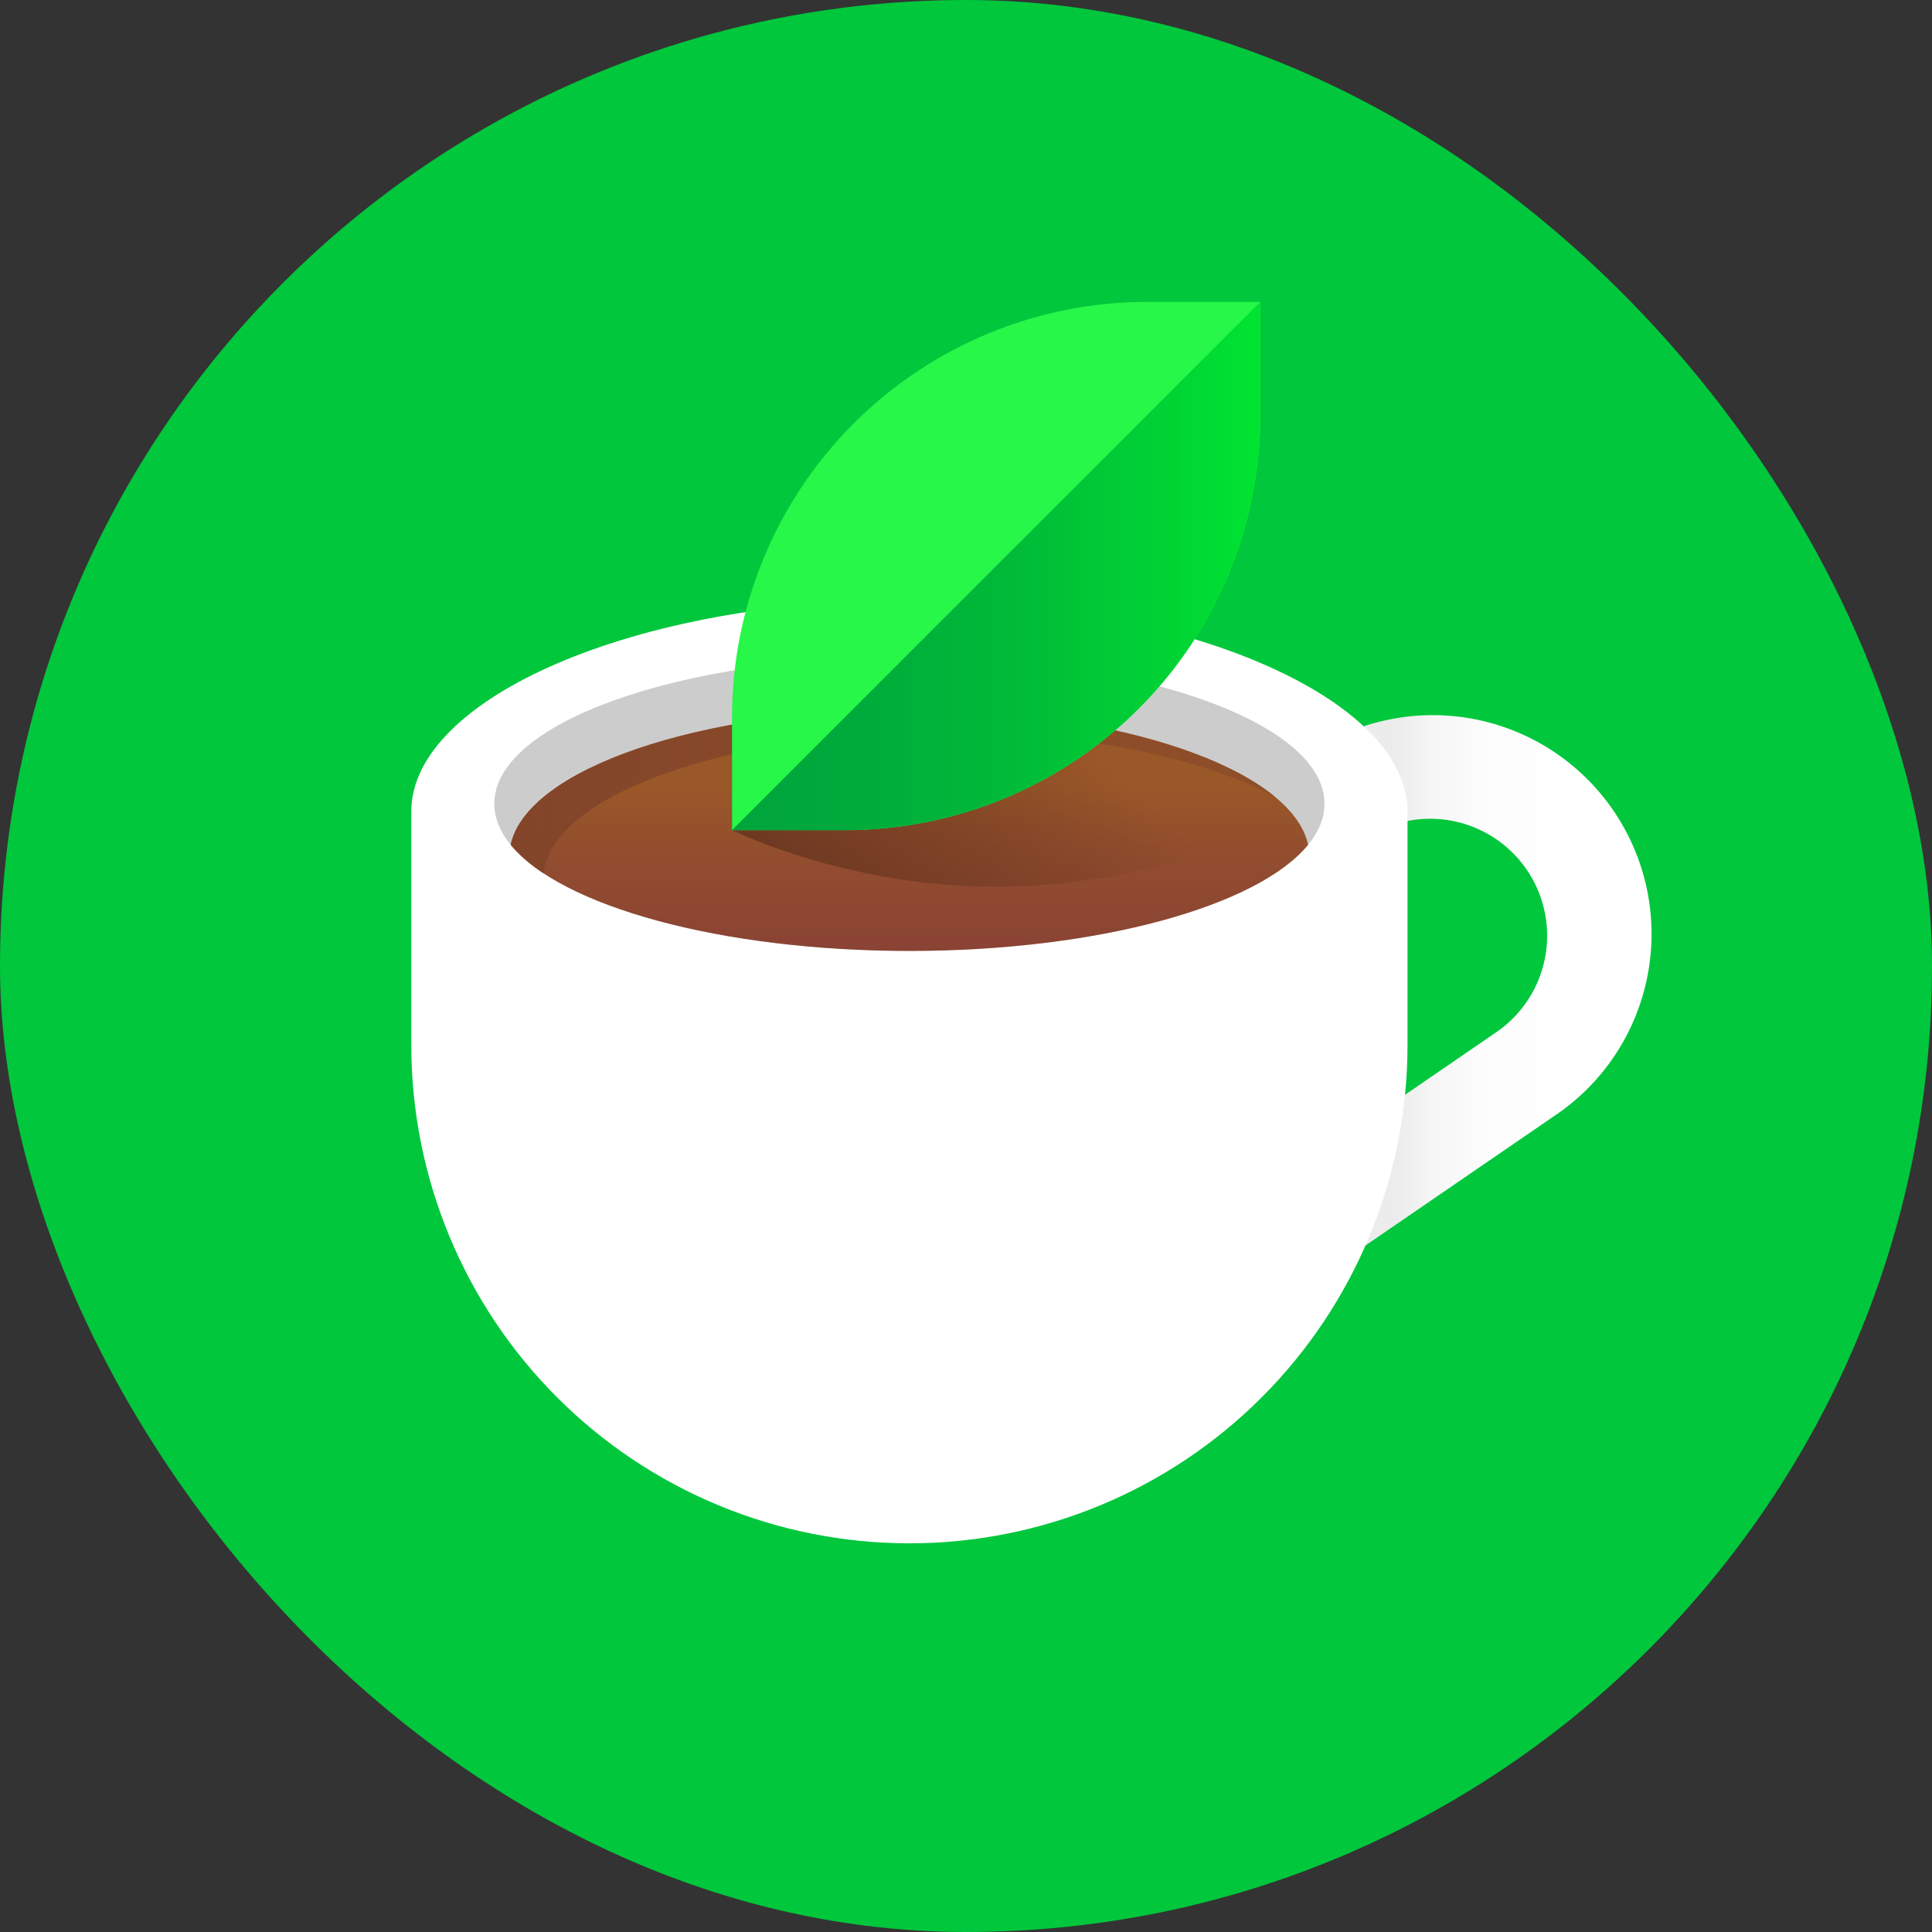 <svg width="40" height="40" viewBox="0 0 40 40" fill="none" xmlns="http://www.w3.org/2000/svg">
<rect x="0" y="0" width="40" height="40" fill="#333333" stroke="none"/>
<rect width="40" height="40" rx="20" fill="#00C73C"/>
<path d="M27.047 15.638C26.056 16.318 25.377 17.364 25.157 18.545C24.937 19.727 25.195 20.947 25.875 21.938L27.614 20.745C27.343 20.35 27.195 19.883 27.189 19.404C27.182 18.925 27.318 18.455 27.579 18.054C27.84 17.652 28.214 17.337 28.655 17.148C29.095 16.959 29.581 16.904 30.052 16.992C30.523 17.079 30.957 17.304 31.301 17.639C31.644 17.973 31.88 18.402 31.979 18.87C32.079 19.339 32.037 19.826 31.859 20.271C31.682 20.716 31.376 21.098 30.981 21.369L24.99 25.479L26.183 27.218L32.174 23.109C32.674 22.776 33.102 22.348 33.435 21.848C33.767 21.348 33.997 20.787 34.111 20.198C34.225 19.609 34.221 19.003 34.099 18.415C33.976 17.827 33.739 17.27 33.399 16.775C33.06 16.28 32.625 15.857 32.121 15.531C31.617 15.206 31.053 14.983 30.462 14.877C29.872 14.771 29.266 14.784 28.68 14.914C28.094 15.044 27.54 15.289 27.049 15.635L27.047 15.638Z" fill="url(#paint0_linear_6_12)"/>
<path d="M18.828 12.422C13.133 12.422 8.516 14.467 8.516 16.797V21.641C8.516 24.376 9.602 26.999 11.536 28.933C13.47 30.867 16.093 31.953 18.828 31.953C21.563 31.953 24.186 30.867 26.12 28.933C28.054 26.999 29.141 24.376 29.141 21.641V16.797C29.141 14.467 24.523 12.422 18.828 12.422Z" fill="white"/>
<path d="M18.828 19.688C23.574 19.688 27.422 18.323 27.422 16.641C27.422 14.958 23.574 13.594 18.828 13.594C14.082 13.594 10.234 14.958 10.234 16.641C10.234 18.323 14.082 19.688 18.828 19.688Z" fill="#CCCCCC"/>
<path d="M18.828 19.688C22.743 19.688 26.045 18.759 27.083 17.49C26.745 15.922 23.178 14.688 18.828 14.688C14.478 14.688 10.912 15.922 10.573 17.49C11.611 18.759 14.913 19.688 18.828 19.688Z" fill="url(#paint1_linear_6_12)"/>
<path d="M19.531 15.156C22.394 15.156 24.918 15.691 26.406 16.503C25.119 15.434 22.211 14.688 18.828 14.688C14.478 14.688 10.912 15.922 10.573 17.49C10.771 17.72 11.001 17.92 11.257 18.082C11.43 16.455 15.068 15.156 19.531 15.156V15.156Z" fill="url(#paint2_linear_6_12)"/>
<path d="M15.156 17.187C15.156 17.187 17.5 18.36 20.625 18.36C23.75 18.36 26.093 17.187 26.093 17.187V16.272C24.687 15.327 21.961 14.688 18.828 14.688C17.597 14.682 16.369 14.787 15.156 15L15.156 17.187Z" fill="url(#paint3_linear_6_12)"/>
<path d="M23.75 6.25C21.471 6.25 19.285 7.156 17.674 8.767C16.062 10.379 15.157 12.564 15.156 14.844V17.187H17.5C19.779 17.187 21.965 16.282 23.577 14.67C25.188 13.058 26.093 10.873 26.093 8.594V6.25H23.75Z" fill="#26F749"/>
<path d="M17.5 17.187C19.779 17.187 21.965 16.282 23.577 14.67C25.188 13.059 26.093 10.873 26.093 8.594V6.25L15.156 17.187H17.5Z" fill="url(#paint4_linear_6_12)"/>
<defs>
<linearGradient id="paint0_linear_6_12" x1="24.987" y1="21.032" x2="34.141" y2="21.032" gradientUnits="userSpaceOnUse">
<stop offset="0.43" stop-color="#ECECEC"/>
<stop offset="0.51" stop-color="#F6F6F6"/>
<stop offset="0.64" stop-color="#FDFDFD"/>
<stop offset="1" stop-color="white"/>
</linearGradient>
<linearGradient id="paint1_linear_6_12" x1="18.828" y1="14.687" x2="18.828" y2="19.687" gradientUnits="userSpaceOnUse">
<stop offset="0.33" stop-color="#9A5728"/>
<stop offset="0.54" stop-color="#944F2D"/>
<stop offset="1" stop-color="#8A4334"/>
</linearGradient>
<linearGradient id="paint2_linear_6_12" x1="10.573" y1="16.385" x2="26.404" y2="16.385" gradientUnits="userSpaceOnUse">
<stop stop-color="#83452A"/>
<stop offset="0.27" stop-color="#83452A" stop-opacity="0.84"/>
<stop offset="0.74" stop-color="#83452A" stop-opacity="0.59"/>
<stop offset="1" stop-color="#83452A" stop-opacity="0.5"/>
</linearGradient>
<linearGradient id="paint3_linear_6_12" x1="17.344" y1="19.375" x2="23.272" y2="13.449" gradientUnits="userSpaceOnUse">
<stop stop-color="#6D3821"/>
<stop offset="0.77" stop-color="#6D3821" stop-opacity="0"/>
<stop offset="1" stop-color="#6D3821" stop-opacity="0"/>
</linearGradient>
<linearGradient id="paint4_linear_6_12" x1="15.156" y1="11.719" x2="26.093" y2="11.719" gradientUnits="userSpaceOnUse">
<stop stop-color="#00A43C"/>
<stop offset="0.22" stop-color="#00AA3B"/>
<stop offset="0.52" stop-color="#00BA38"/>
<stop offset="0.85" stop-color="#00D534"/>
<stop offset="0.99" stop-color="#00E431"/>
</linearGradient>
</defs>
</svg>
